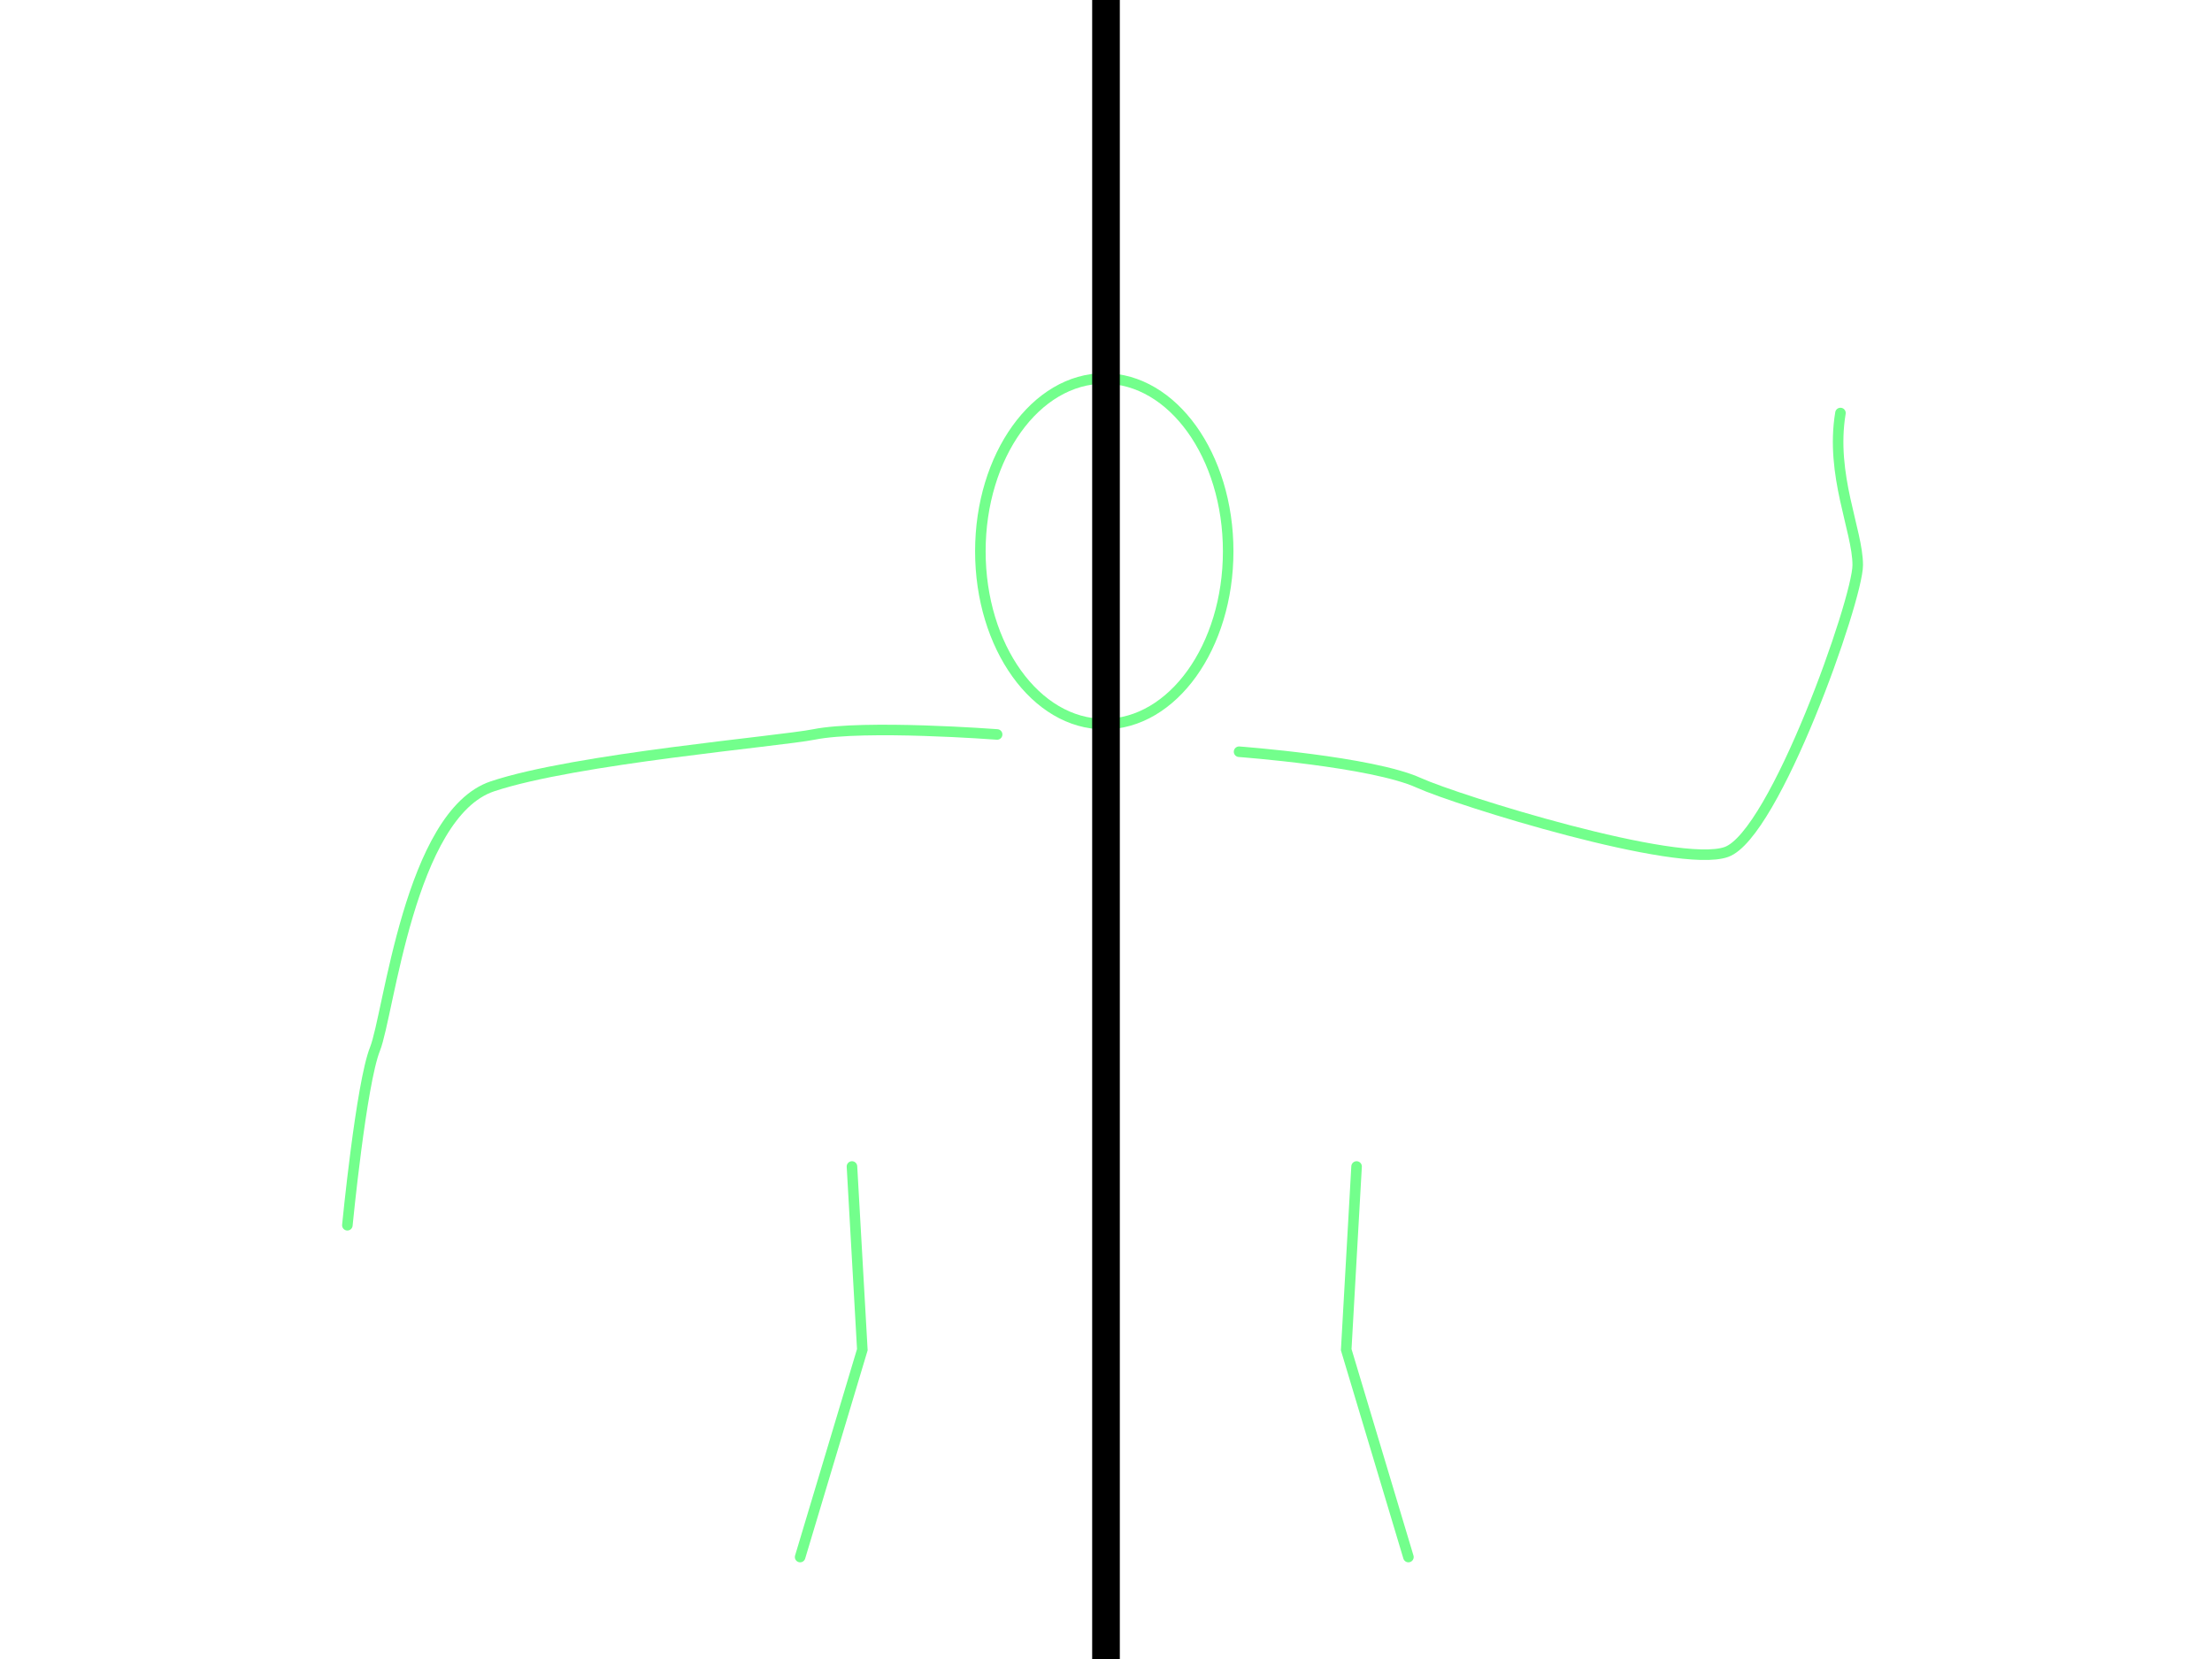 <svg xmlns="http://www.w3.org/2000/svg" viewBox="0 0 640 480"><defs><style>.cls-1,.cls-2,.cls-3{fill:none;}.cls-1{stroke:#73ff8c;stroke-linecap:round;stroke-width:3.05px;}.cls-1,.cls-2{stroke-miterlimit:10;}.cls-2{stroke:#000;stroke-width:8px;}</style></defs><g id="h"><ellipse class="cls-1" cx="319.5" cy="159.5" rx="35.85" ry="50"/><polyline class="cls-1" points="246.5 337.5 249.5 390.5 231.5 450.5"/><path class="cls-1" d="M358.5,217.5s38.48,2.85,52,9c11,5,75,25,89,20s38-73,38-83-8-26-5-44"/><polyline class="cls-1" points="392.5 337.5 389.5 390.5 407.5 450.5"/><path class="cls-1" d="M288.5,212.5s-38.44-2.91-53,0c-10,2-69,7-93,15s-30,66-34,76-8,51-8,51"/></g><g id="Layer_1" data-name="Layer 1"><line class="cls-2" x1="320" x2="320" y2="480"/><rect class="cls-3" width="8" height="8"/><rect class="cls-3" y="472" width="8" height="8"/><rect class="cls-3" x="632" y="472" width="8" height="8"/><rect class="cls-3" x="632" width="8" height="8"/></g></svg>